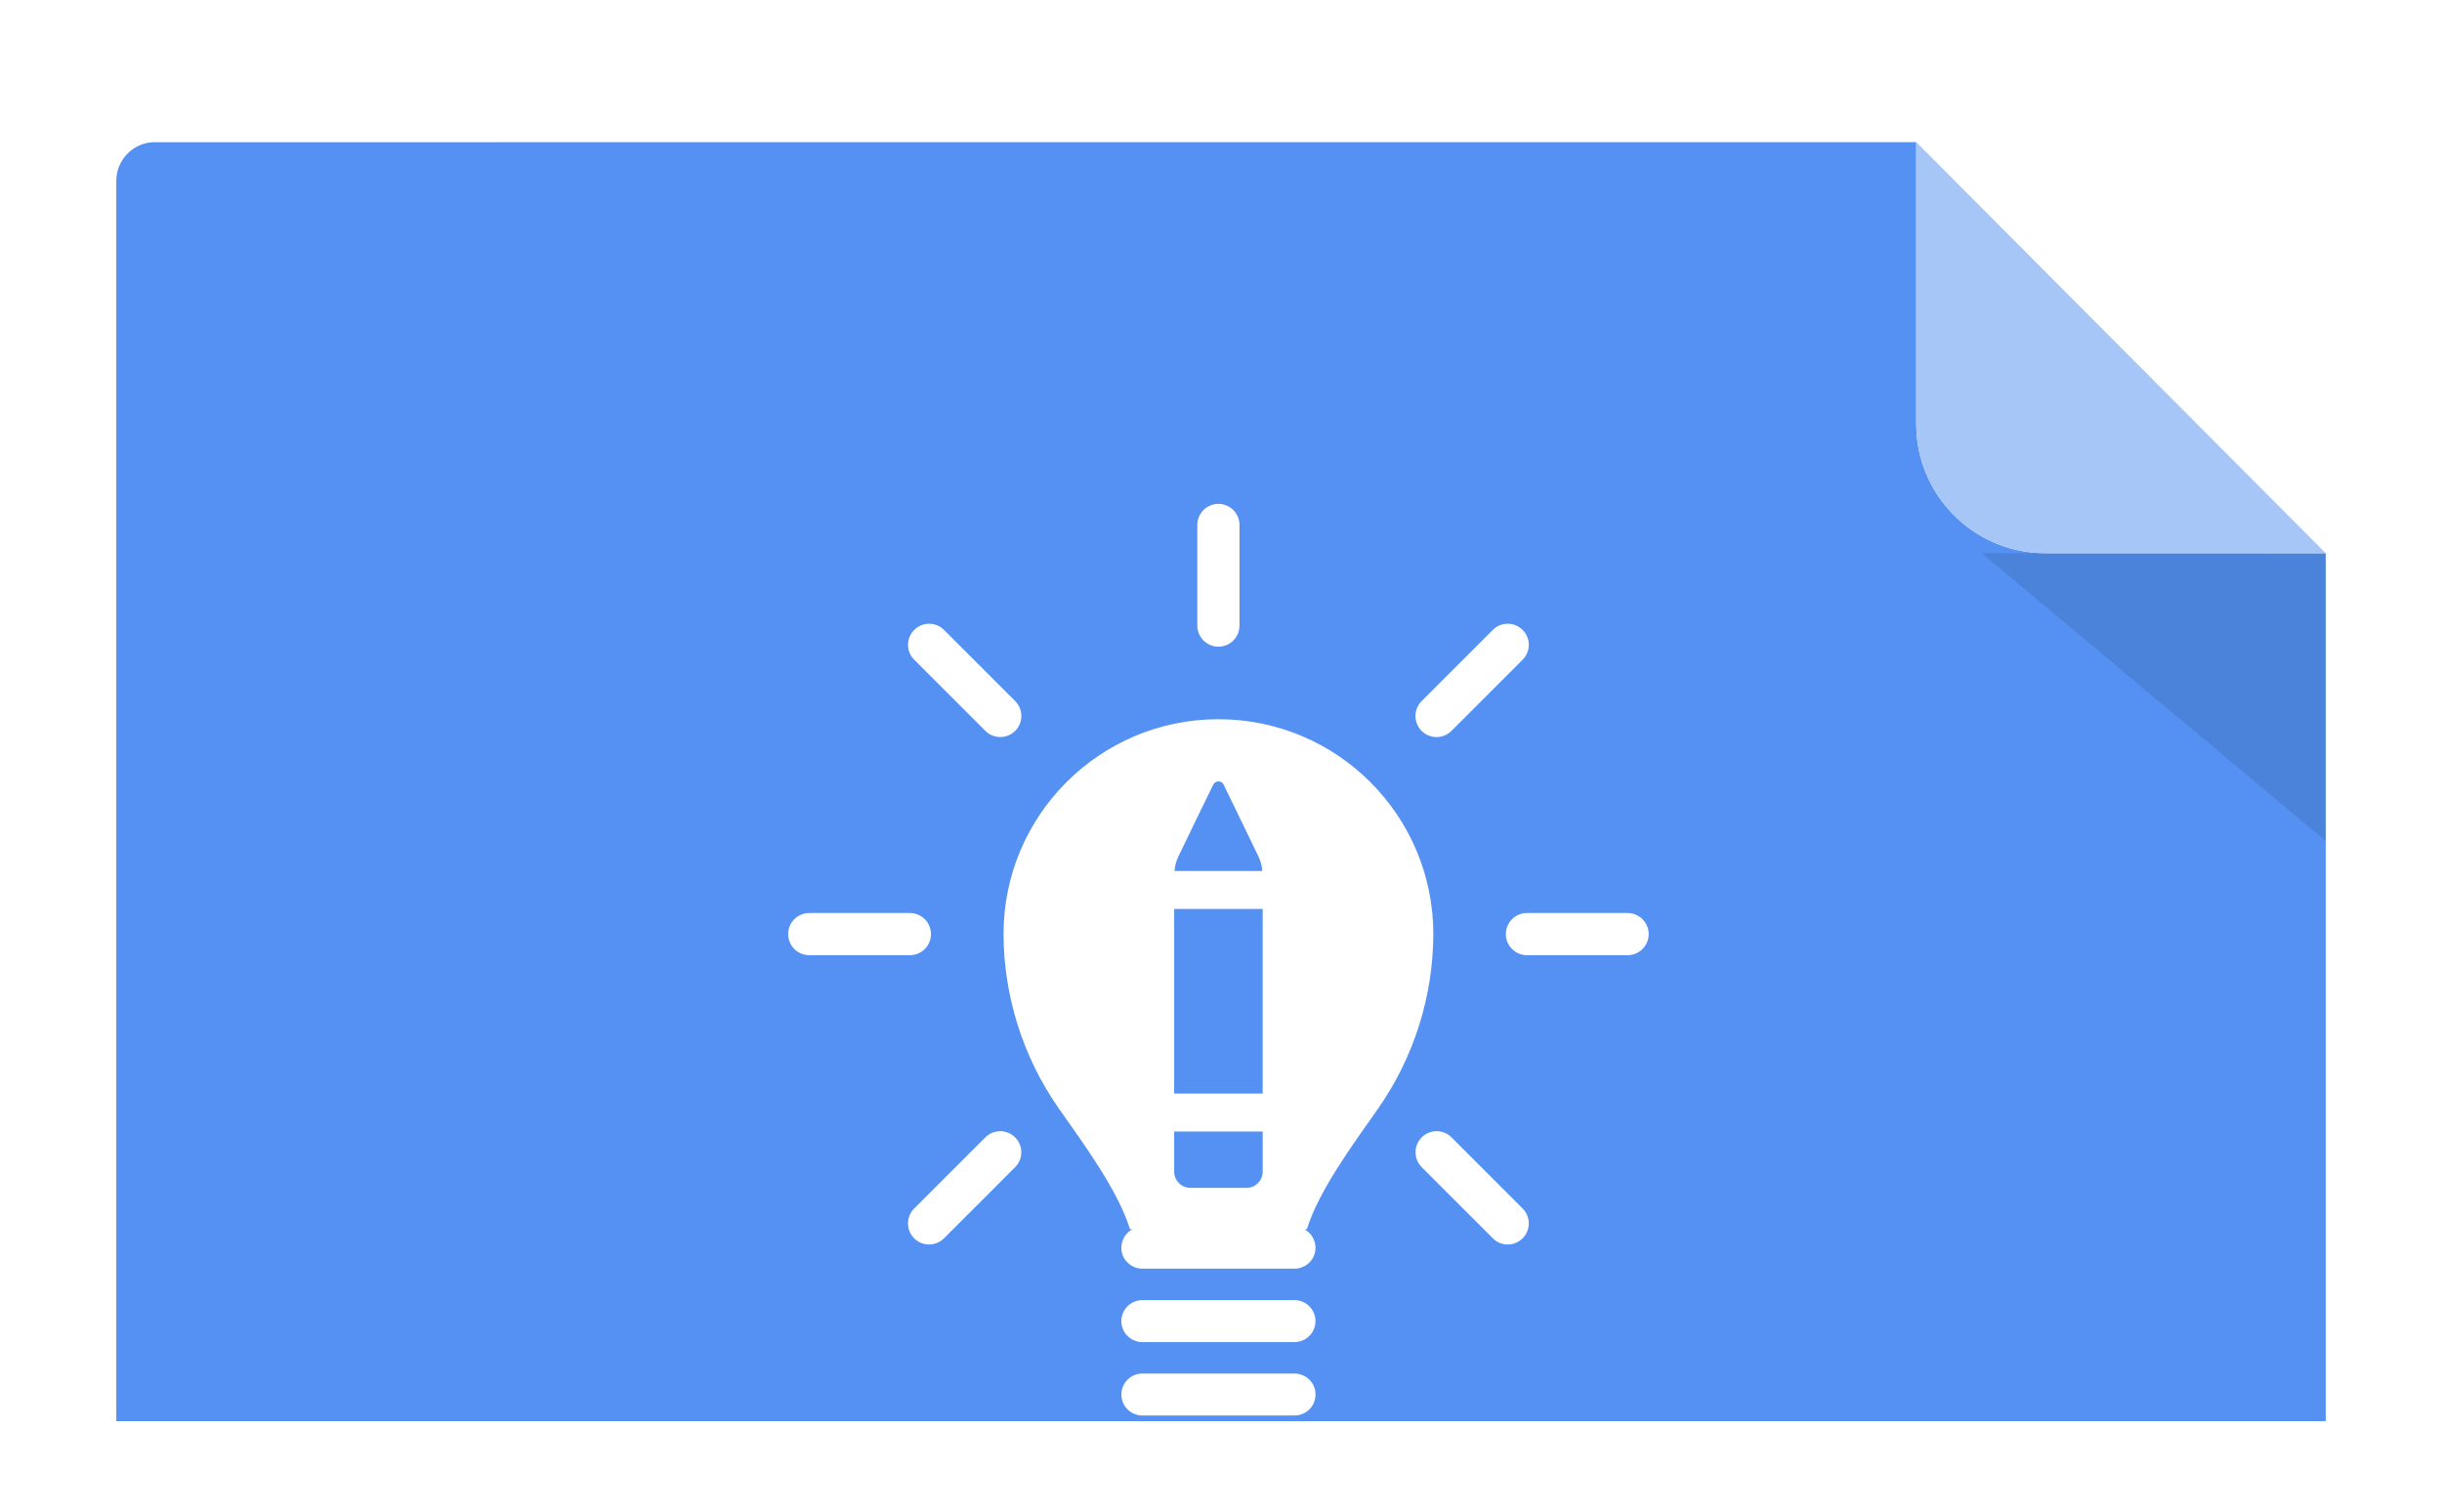 <svg xmlns="http://www.w3.org/2000/svg" width="189" height="117" viewBox="0 0 189 117">
    <defs>
        <filter id="sskgx7gn7a" width="114%" height="124.2%" x="-7%" y="-12.1%" filterUnits="objectBoundingBox">
            <feOffset dy="2" in="SourceAlpha" result="shadowOffsetOuter1"/>
            <feGaussianBlur in="shadowOffsetOuter1" result="shadowBlurOuter1" stdDeviation="2"/>
            <feColorMatrix in="shadowBlurOuter1" result="shadowMatrixOuter1" values="0 0 0 0 0 0 0 0 0 0 0 0 0 0 0 0 0 0 0.5 0"/>
            <feMerge>
                <feMergeNode in="shadowMatrixOuter1"/>
                <feMergeNode in="SourceGraphic"/>
            </feMerge>
        </filter>
    </defs>
    <g fill="none" fill-rule="evenodd">
        <g>
            <g>
                <g filter="url(#sskgx7gn7a)" transform="translate(-502 -227) translate(495 232) translate(16 4)">
                    <g>
                        <path fill="#5491F2" stroke="#5491F2" d="M138.807.5v21.316c0 2.848 1.133 5.43 2.972 7.321 1.847 1.9 4.406 3.101 7.247 3.177h0l21.474.004V98.5H.5V3.003c0-.665.259-1.269.681-1.717C1.604.84 2.19.546 2.843.506h0L138.807.5z"/>
                        <path fill="#000" d="M144.378 31.818L171 31.818 171 54.091z" opacity=".1"/>
                        <path fill="#A6C6F7" d="M139.307 0l10.054 10.094 14.115 14.17L171 31.818h-21.687c-5.526 0-10.006-4.474-10.006-10.002V0z"/>
                        <g fill="#FFF" fill-rule="nonzero">
                            <path d="M33.3 0c.901 0 1.632.73 1.632 1.632V9.42c0 .902-.73 1.633-1.632 1.633-.902 0-1.633-.731-1.633-1.633V1.632C31.667.731 32.398 0 33.3 0zM9.753 54.538c-.413.412-.575 1.014-.424 1.578.15.564.59 1.004 1.155 1.155.564.15 1.166-.011 1.578-.425l5.506-5.507c.636-.637.635-1.67-.002-2.306-.636-.636-1.668-.637-2.306-.002l-5.507 5.507zm45.939 2.786c.66 0 1.255-.397 1.508-1.007.252-.61.113-1.312-.354-1.78l-5.506-5.506c-.638-.635-1.67-.634-2.306.002-.637.637-.638 1.669-.003 2.306l5.507 5.507c.306.307.721.479 1.154.478zm-1.154-47.57l-5.506 5.506c-.415.412-.578 1.014-.428 1.58.15.564.592 1.005 1.157 1.156.565.15 1.167-.013 1.579-.428l5.506-5.506c.635-.638.634-1.67-.002-2.306-.637-.637-1.668-.638-2.306-.003zm-36.97 5.506l-5.506-5.507c-.638-.635-1.67-.634-2.306.003-.637.636-.638 1.668-.003 2.306l5.507 5.506c.412.414 1.014.576 1.578.425.564-.15 1.005-.59 1.155-1.155.151-.564-.01-1.166-.425-1.578zM0 33.3c0 .901.73 1.632 1.632 1.632H9.42c.901 0 1.632-.73 1.632-1.632 0-.902-.73-1.633-1.632-1.633H1.632C.731 31.667 0 32.398 0 33.3zm64.967-1.633H57.18c-.902 0-1.633.731-1.633 1.633 0 .901.731 1.632 1.633 1.632h7.787c.902 0 1.633-.73 1.633-1.632 0-.902-.731-1.633-1.633-1.633zM39.19 67.312c.581 0 1.119.308 1.41.811.29.503.29 1.123 0 1.626-.291.503-.829.812-1.41.81H27.41c-.895-.002-1.62-.728-1.62-1.623s.725-1.622 1.62-1.624zm0-5.682c.58 0 1.116.31 1.406.812.29.502.29 1.121 0 1.623-.29.503-.825.812-1.406.812H27.41c-.896 0-1.623-.727-1.623-1.623 0-.897.727-1.624 1.623-1.624zM33.3 16.667c9.187 0 16.633 7.447 16.633 16.633-.015 4.81-1.493 9.503-4.238 13.454-2.078 2.952-4.632 6.43-5.55 9.392h-.193c.658.347.994 1.1.814 1.822-.18.723-.83 1.23-1.576 1.227H27.41c-.744.002-1.395-.504-1.575-1.227-.18-.722.156-1.475.814-1.822h-.192c-.915-2.965-3.469-6.449-5.547-9.403-2.744-3.947-4.224-8.636-4.242-13.443 0-9.186 7.446-16.633 16.632-16.633zm-3.424 35.02c0 .69.56 1.252 1.252 1.252h4.346c.332 0 .65-.132.885-.367s.367-.553.367-.885v-3.105h-6.85v3.104zm0-20.332v14.289h6.85V31.355h-6.85zm.304-4.019c-.157.34-.25.707-.275 1.081h6.792c-.025-.374-.119-.74-.275-1.08-.62-1.295-2.023-4.18-2.717-5.603-.075-.155-.232-.253-.404-.253-.172 0-.328.098-.403.253-.695 1.423-2.099 4.308-2.718 5.602z" transform="translate(52 28)"/>
                        </g>
                    </g>
                </g>
            </g>
        </g>
    </g>
</svg>
